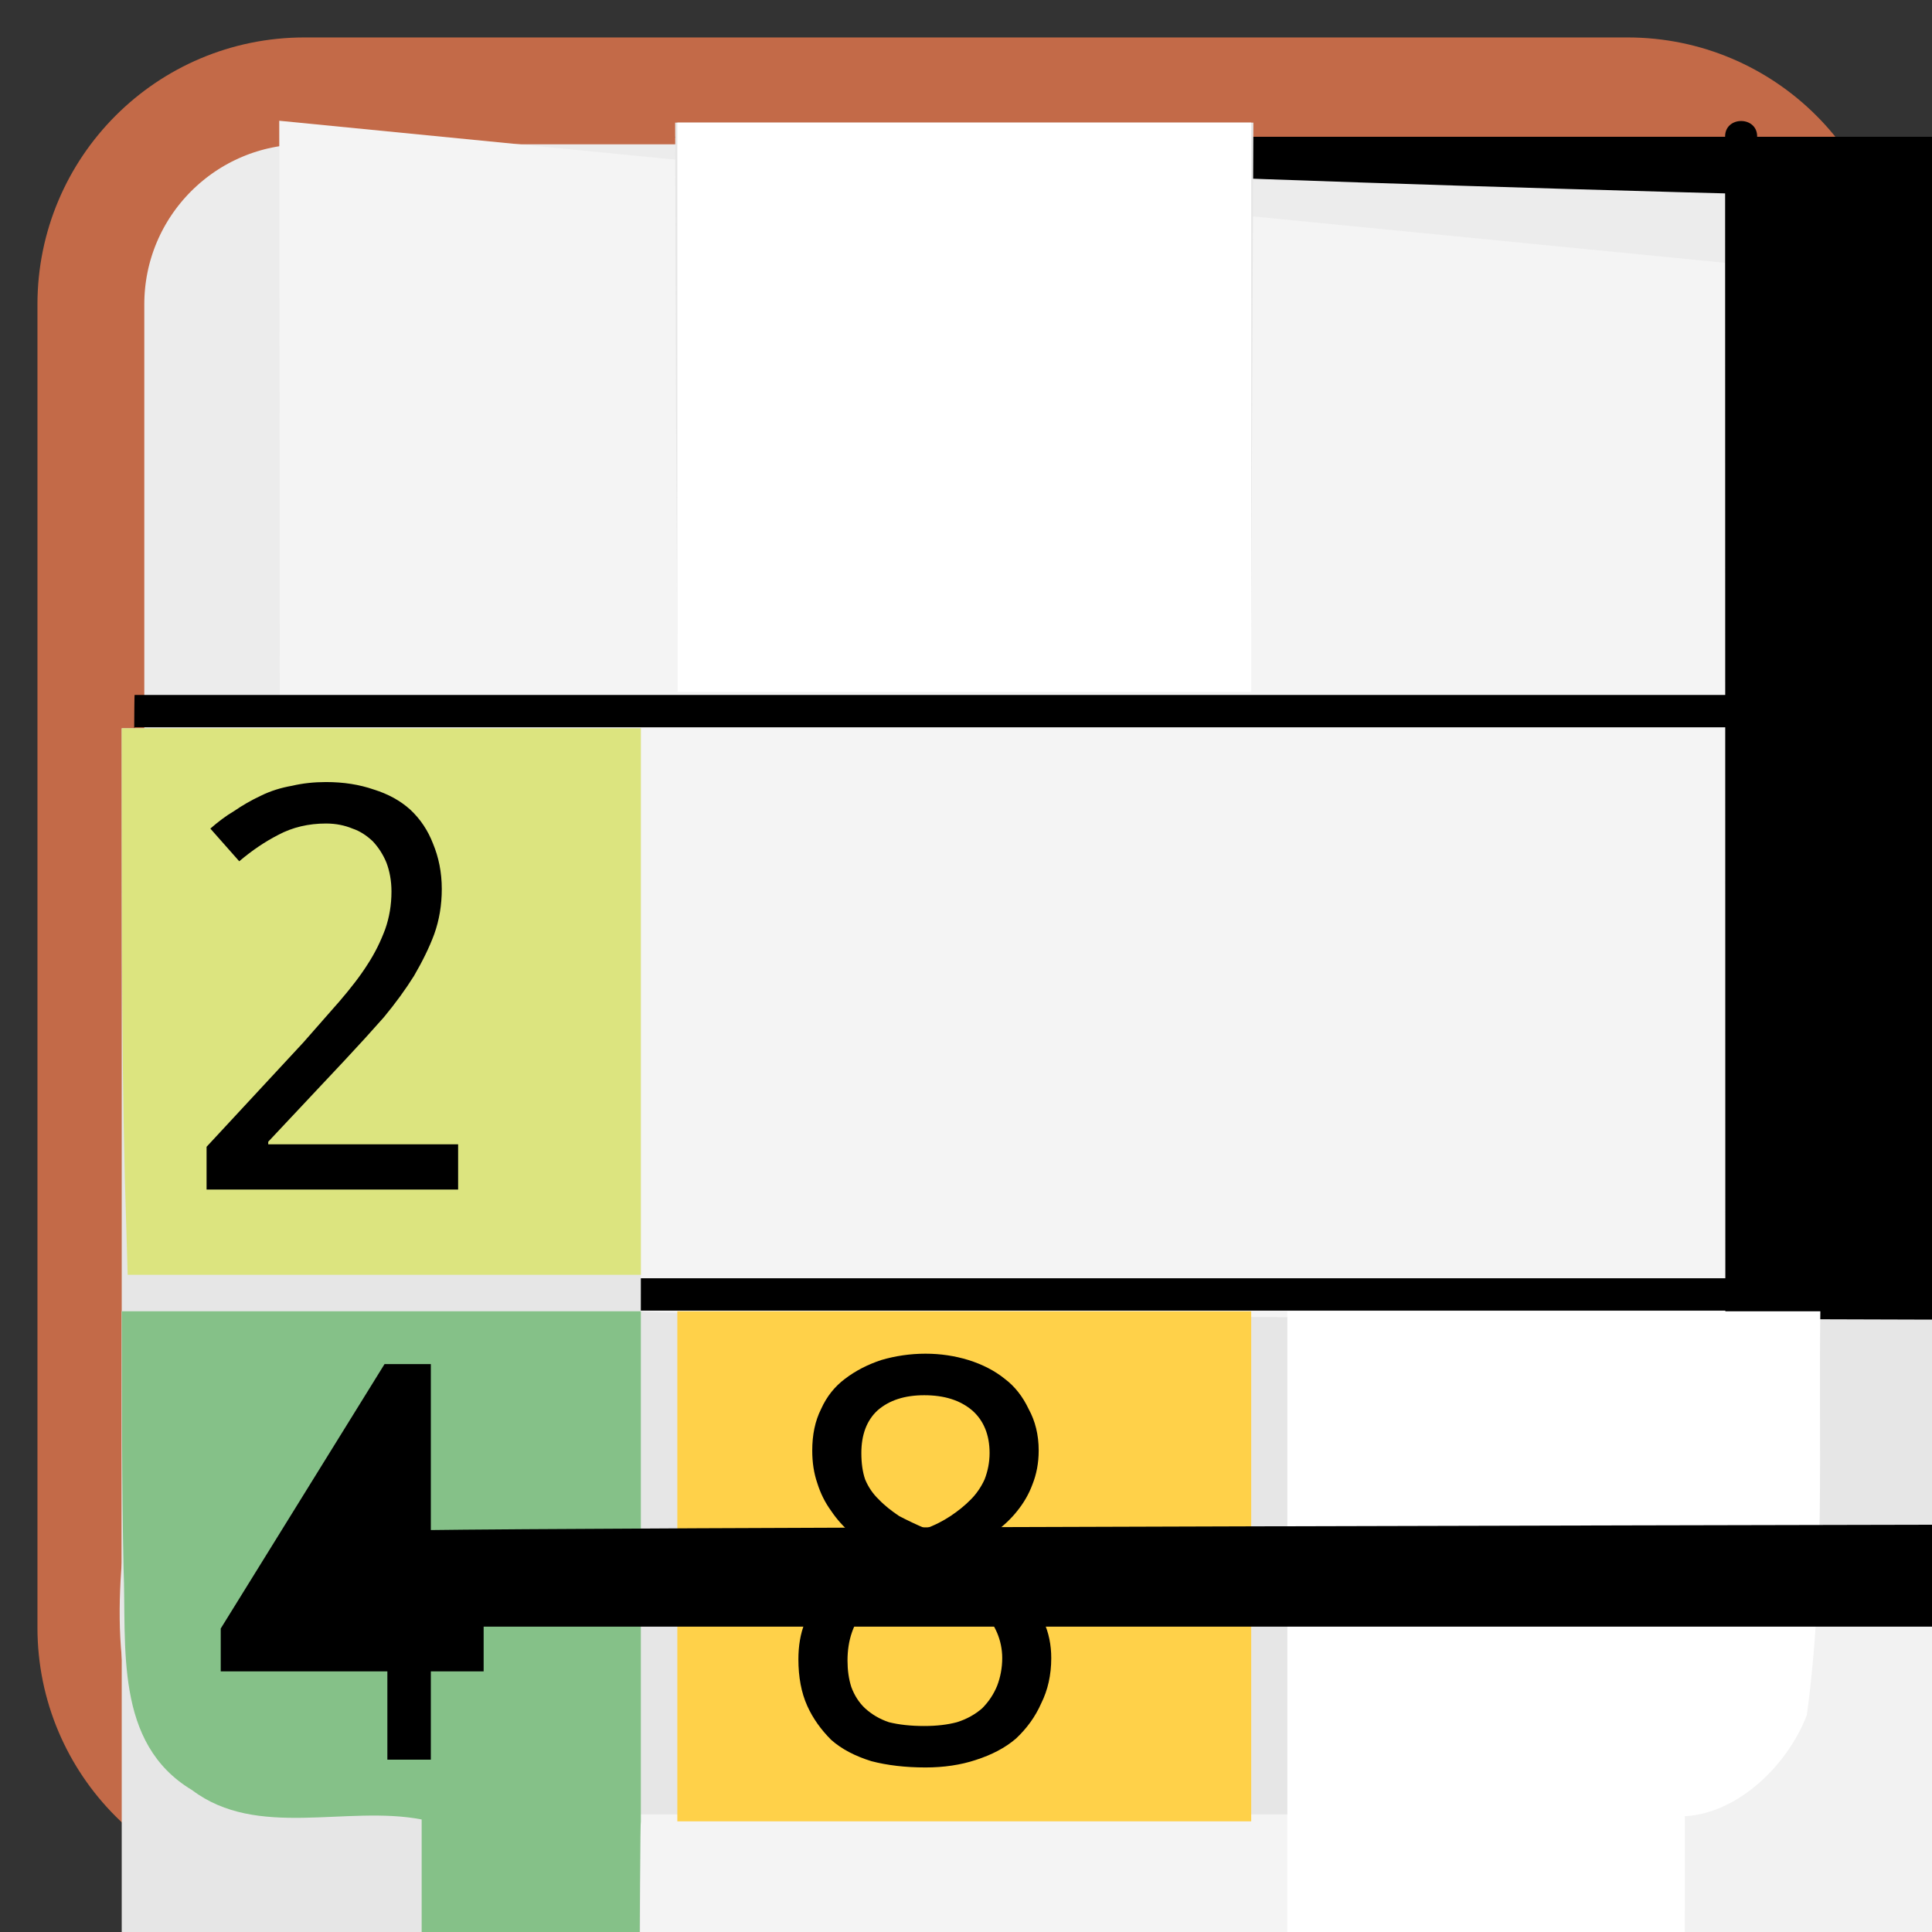 
<svg xmlns="http://www.w3.org/2000/svg" xmlns:xlink="http://www.w3.org/1999/xlink" width="24px" height="24px" viewBox="0 0 24 24" version="1.1">
<rect x="0" y="0" width="24" height="24" fill="#333333" stroke="none"/>
<defs>
<g>
<symbol overflow="visible" id="glyph0-0">
<path style="stroke:none;" d="M 0.656 -5 L 3.531 -5 L 3.531 0 L 0.656 0 Z M 1.016 -0.359 L 3.172 -0.359 L 3.172 -4.641 L 1.016 -4.641 Z M 1.016 -0.359 "/>
</symbol>
<symbol overflow="visible" id="glyph0-1">
<path style="stroke:none;" d="M 3.453 0 L 0.328 0 L 0.328 -0.531 L 1.531 -1.828 C 1.695 -2.016 1.848 -2.188 1.984 -2.344 C 2.117 -2.5 2.234 -2.648 2.328 -2.797 C 2.422 -2.941 2.492 -3.086 2.547 -3.234 C 2.598 -3.379 2.625 -3.535 2.625 -3.703 C 2.625 -3.836 2.602 -3.957 2.562 -4.062 C 2.52 -4.164 2.461 -4.254 2.391 -4.328 C 2.316 -4.398 2.234 -4.453 2.141 -4.484 C 2.047 -4.523 1.938 -4.547 1.812 -4.547 C 1.594 -4.547 1.395 -4.5 1.219 -4.406 C 1.051 -4.32 0.891 -4.211 0.734 -4.078 L 0.375 -4.484 C 0.469 -4.566 0.566 -4.641 0.672 -4.703 C 0.773 -4.773 0.883 -4.836 1 -4.891 C 1.125 -4.953 1.254 -4.992 1.391 -5.016 C 1.523 -5.047 1.664 -5.062 1.812 -5.062 C 2.031 -5.062 2.227 -5.031 2.406 -4.969 C 2.582 -4.914 2.734 -4.832 2.859 -4.719 C 2.984 -4.602 3.078 -4.461 3.141 -4.297 C 3.211 -4.129 3.25 -3.941 3.25 -3.734 C 3.25 -3.535 3.219 -3.348 3.156 -3.172 C 3.094 -3.004 3.008 -2.832 2.906 -2.656 C 2.801 -2.488 2.676 -2.316 2.531 -2.141 C 2.383 -1.973 2.223 -1.797 2.047 -1.609 L 1.094 -0.594 L 1.094 -0.562 L 3.453 -0.562 Z M 3.453 0 "/>
</symbol>
<symbol overflow="visible" id="glyph0-2">
<path style="stroke:none;" d="M 1.938 -5.078 C 2.125 -5.078 2.301 -5.051 2.469 -5 C 2.645 -4.945 2.797 -4.867 2.922 -4.766 C 3.047 -4.672 3.145 -4.547 3.219 -4.391 C 3.301 -4.242 3.344 -4.07 3.344 -3.875 C 3.344 -3.719 3.316 -3.578 3.266 -3.453 C 3.223 -3.336 3.16 -3.227 3.078 -3.125 C 3.004 -3.031 2.91 -2.941 2.797 -2.859 C 2.691 -2.773 2.57 -2.703 2.438 -2.641 C 2.57 -2.578 2.703 -2.5 2.828 -2.406 C 2.953 -2.32 3.062 -2.223 3.156 -2.109 C 3.258 -2.004 3.344 -1.883 3.406 -1.75 C 3.469 -1.613 3.5 -1.461 3.5 -1.297 C 3.5 -1.086 3.457 -0.898 3.375 -0.734 C 3.301 -0.566 3.195 -0.422 3.062 -0.297 C 2.926 -0.18 2.758 -0.094 2.562 -0.031 C 2.375 0.031 2.164 0.062 1.938 0.062 C 1.688 0.062 1.461 0.035 1.266 -0.016 C 1.066 -0.078 0.898 -0.164 0.766 -0.281 C 0.641 -0.406 0.539 -0.547 0.469 -0.703 C 0.395 -0.867 0.359 -1.062 0.359 -1.281 C 0.359 -1.445 0.383 -1.598 0.438 -1.734 C 0.488 -1.867 0.555 -1.988 0.641 -2.094 C 0.734 -2.207 0.836 -2.305 0.953 -2.391 C 1.066 -2.473 1.191 -2.551 1.328 -2.625 C 1.211 -2.688 1.109 -2.758 1.016 -2.844 C 0.922 -2.926 0.836 -3.02 0.766 -3.125 C 0.691 -3.227 0.633 -3.344 0.594 -3.469 C 0.551 -3.594 0.531 -3.727 0.531 -3.875 C 0.531 -4.07 0.566 -4.242 0.641 -4.391 C 0.711 -4.547 0.812 -4.672 0.938 -4.766 C 1.07 -4.867 1.223 -4.945 1.391 -5 C 1.566 -5.051 1.75 -5.078 1.938 -5.078 Z M 0.969 -1.266 C 0.969 -1.148 0.984 -1.039 1.016 -0.938 C 1.055 -0.832 1.113 -0.742 1.188 -0.672 C 1.27 -0.598 1.367 -0.539 1.484 -0.5 C 1.609 -0.469 1.754 -0.453 1.922 -0.453 C 2.078 -0.453 2.211 -0.469 2.328 -0.5 C 2.453 -0.539 2.555 -0.598 2.641 -0.672 C 2.723 -0.754 2.785 -0.848 2.828 -0.953 C 2.867 -1.055 2.891 -1.172 2.891 -1.297 C 2.891 -1.41 2.867 -1.516 2.828 -1.609 C 2.785 -1.711 2.723 -1.801 2.641 -1.875 C 2.555 -1.957 2.453 -2.035 2.328 -2.109 C 2.211 -2.18 2.082 -2.254 1.938 -2.328 L 1.844 -2.375 C 1.551 -2.238 1.332 -2.082 1.188 -1.906 C 1.039 -1.727 0.969 -1.516 0.969 -1.266 Z M 1.922 -4.562 C 1.68 -4.562 1.488 -4.5 1.344 -4.375 C 1.207 -4.25 1.141 -4.07 1.141 -3.844 C 1.141 -3.719 1.156 -3.609 1.188 -3.516 C 1.227 -3.422 1.285 -3.336 1.359 -3.266 C 1.43 -3.191 1.516 -3.125 1.609 -3.062 C 1.711 -3.008 1.82 -2.957 1.938 -2.906 C 2.051 -2.945 2.156 -3 2.25 -3.062 C 2.344 -3.125 2.426 -3.191 2.5 -3.266 C 2.57 -3.336 2.629 -3.422 2.672 -3.516 C 2.711 -3.617 2.734 -3.727 2.734 -3.844 C 2.734 -4.07 2.66 -4.25 2.516 -4.375 C 2.367 -4.5 2.172 -4.562 1.922 -4.562 Z M 1.922 -4.562 "/>
</symbol>
</g>
</defs>
<g id="surface1">
<path style="fill-rule:nonzero;fill:rgb(92.549%,92.549%,92.549%);fill-opacity:1;stroke-width:16.592;stroke-linecap:butt;stroke-linejoin:miter;stroke:rgb(76.471%,41.569%,28.235%);stroke-opacity:1;stroke-miterlimit:4;" d="M 47.266 14.111 L 252.734 14.111 C 271.045 14.111 285.889 28.955 285.889 47.266 L 285.889 252.734 C 285.889 271.045 271.045 285.889 252.734 285.889 L 47.266 285.889 C 28.955 285.889 14.111 271.045 14.111 252.734 L 14.111 47.266 C 14.111 28.955 28.955 14.111 47.266 14.111 Z M 47.266 14.111 " transform="matrix(0.08,0,0,0.08,0,0)"/>
<path style=" stroke:none;fill-rule:evenodd;fill:rgb(95.686%,95.686%,95.686%);fill-opacity:1;" d="M 3.469 1.5 C 9.258 6776.391 15.047 1.484 20.832 1026.891 C 22.02 1026.973 22.785 1028.176 22.629 1029.297 C 22.621 1034.945 13755.551 1040.594 22.617 1046.242 C 22.535 1047.43 21.332 1048.191 20.211 1048.035 C 14.562 1048.031 8.914 14597.82 3.266 1048.027 C 2.078 1047.945 1.316 1046.738 1.469 1045.617 C 6959.453 1039.969 1.457 1034.32 10438.469 1028.676 C 10438.551 1027.68 10439.461 1026.859 10440.461 1026.879 Z M 3.469 1.5 "/>
<path style=" stroke:none;fill-rule:evenodd;fill:rgb(0%,0%,0%);fill-opacity:1;" d="M 1.672 8.633 C 8.59 8.633 15.508 8.633 22.426 8.633 C 22.996 9.004 22.082 9.109 21.77 9.035 C 15.07 9.035 8.371 9.035 1.672 9.035 C 1.41 3304.957 1.41 8.633 1.672 8.633 Z M 1.672 8.633 "/>
<path style=" stroke:none;fill-rule:evenodd;fill:rgb(0%,0%,0%);fill-opacity:1;" d="M 1.672 15.879 C 8.59 15.879 15.508 15.879 22.426 15.879 C 22.996 16.25 22.078 16.355 21.77 16.281 C 15.07 16.281 8.371 16.281 1.672 16.281 C 1.41 3312.156 1.41 15.879 1.672 15.879 Z M 1.672 15.879 "/>
<path style=" stroke:none;fill-rule:evenodd;fill:rgb(0%,0%,0%);fill-opacity:1;" d="M 8.387 1.699 C 8.387 8.617 3853.59 15.535 5684.668 22.453 C 5684.301 23.023 5684.191 22.105 5684.266 21.797 C 5684.266 15.098 5684.262 8.398 5684.262 1.699 C 5684.258 1.438 5684.664 1.438 5684.66 1.699 Z M 8.387 1.699 "/>
<path style=" stroke:none;fill-rule:evenodd;fill:rgb(0%,0%,0%);fill-opacity:1;" d="M 15.977 1.699 C 15.977 8.617 3861.18 15.535 21.836 22.453 C 21.469 23.023 21.359 22.105 21.434 21.793 C 21.434 15.098 21.43 8.398 21.43 1.699 C 21.426 1.438 21.832 1.438 21.828 1.699 Z M 15.977 1.699 "/>
<path style=" stroke:none;fill-rule:evenodd;fill:rgb(90.196%,90.196%,90.196%);fill-opacity:1;" d="M 1.512 12.477 C 1.512 11.336 1.512 10.191 1.512 9.047 C 3.66 9.047 5.812 9.047 7.961 9.047 C 7.961 11.312 7.961 13.574 7.961 15.836 C 5.832 3494.852 3.699 15.824 1.574 24735.086 C 1.461 24733.969 1.535 24732.828 1.512 24731.703 Z M 1.512 12.477 "/>
<path style=" stroke:none;fill-rule:evenodd;fill:rgb(90.196%,90.196%,90.196%);fill-opacity:1;" d="M 8.398 5.059 C 8.395 3.883 8.391 2.703 8.387 1.523 C 10.781 1.523 13.176 1.523 15.57 1.523 C 15.559 3.883 15.551 6.238 15.539 8.598 C 13.164 8.598 10.789 8.598 8.414 8.598 C 8.41 7.418 8.406 6.238 8.398 5.059 Z M 8.398 5.059 "/>
<path style=" stroke:none;fill-rule:evenodd;fill:rgb(90.196%,90.196%,90.196%);fill-opacity:1;" d="M 2.891 22.539 C 1.504 22.145 1.422 20.602 1.512 19.41 C 1.512 18.371 1.512 17.328 1.512 16.289 C 3.66 16.289 5.809 16.289 7.961 16.289 C 7.969 18.402 19966.445 20.512 30037.258 22.625 C 30035.559 22.598 30033.852 22.676 30032.16 22.539 Z M 2.891 22.539 "/>
<path style=" stroke:none;fill-rule:evenodd;fill:rgb(90.196%,90.196%,90.196%);fill-opacity:1;" d="M 8.398 19.457 C 8.406 18.402 10079.211 17.344 15023.07 16.289 C 15025.445 16.289 15027.82 16.289 15030.195 16.289 C 15030.207 18.402 35171.82 20.512 45242.633 22.625 C 45240.238 22.625 45237.844 22.625 45235.449 22.625 C 45235.453 21.57 55306.215 20.512 60250.074 19.457 Z M 8.398 19.457 "/>
<path style=" stroke:none;fill-rule:evenodd;fill:rgb(94.902%,94.902%,94.902%);fill-opacity:1;" d="M 15.98 19.461 C 15.984 18.402 10086.746 17.348 15030.605 16.289 C 15032.812 16.281 15035.016 16.27 15037.223 16.262 C 15037.188 17.922 15037.312 19.59 15037.113 21.242 C 15036.859 22.059 15036 22.723 15035.125 22.602 C 15033.609 9727.18 15032.094 19248.664 15030.574 28770.152 C 15029.52 38840.965 15028.461 43784.824 15027.406 43784.824 Z M 15.98 19.461 "/>
<path style=" stroke:none;fill-rule:evenodd;fill:rgb(100%,100%,100%);fill-opacity:1;" d="M 15.992 19.453 C 15.992 18.398 15.992 17.344 15.992 16.289 C 18.199 16.289 20.406 16.289 22.613 16.289 C 22.59 17.961 22.672 19.645 22.445 21.305 C 22.211 21.918 21.602 22.523 20.93 22.562 C 19.285 17417.594 17.641 34629.484 15.992 22.613 C 15.992 21.559 15.992 20.504 15.992 19.453 Z M 15.992 19.453 "/>
<path style=" stroke:none;fill-rule:evenodd;fill:rgb(100%,81.961%,28.627%);fill-opacity:1;" d="M 8.414 19.457 C 8.414 18.402 8.414 17.344 8.414 16.289 C 10.789 16.289 13.164 16.289 15.543 16.289 C 15.543 18.402 15.543 20.512 15.543 22.625 C 13.164 22.625 10.789 22.625 8.414 22.625 C 8.414 21.57 8.414 20.512 8.414 19.457 Z M 8.414 19.457 "/>
<path style=" stroke:none;fill-rule:evenodd;fill:rgb(52.157%,75.686%,53.333%);fill-opacity:1;" d="M 5.238 22.602 C 4.305 22.422 3.195 22.848 2.387 22.238 C 1.414 21.656 1.574 20.457 1.535 19.488 C 1.512 18.422 1.516 17.355 1.512 16.289 C 3.66 16.289 5.812 16.289 7.961 16.289 C 7.961 18.402 7.961 20.512 7.961 22.625 C 7.055 22.617 6.145 17234.562 5.238 22.602 Z M 5.238 22.602 "/>
<path style=" stroke:none;fill-rule:evenodd;fill:rgb(86.275%,89.412%,49.804%);fill-opacity:1;" d="M 1.551 14.641 C 1.504 12.777 1.516 10.914 1.512 9.047 C 3.66 9.047 5.812 9.047 7.961 9.047 C 7.961 11.312 7.961 13.574 7.961 15.836 C 5.836 15.836 3.711 15.836 1.586 15.836 C 1.574 15.438 1.562 15.039 1.551 14.641 Z M 1.551 14.641 "/>
<path style=" stroke:none;fill-rule:evenodd;fill:rgb(100%,100%,100%);fill-opacity:1;" d="M 8.414 5.059 C 8.414 3.883 8.414 2.703 8.414 1.523 C 10.789 1.523 13.164 1.523 15.543 1.523 C 15.543 3.883 15.543 6.238 15.543 8.598 C 13.164 8.598 10.789 8.598 8.414 8.598 C 8.414 7.418 8.414 6.238 8.414 5.059 Z M 8.414 5.059 "/>
<path style=" stroke:none;fill-rule:nonzero;fill:rgb(0%,0%,0%);fill-opacity:1;" d="M 6.008 20.762 L 5.352 20.762 L 5.352 21.859 L 4.812 21.859 L 4.812 20.762 L 2.742 20.762 L 2.742 20.23 L 4.777 16.945 L 5.352 16.945 L 5.352 20.207 L 6.008 20.207 Z M 4.812 20.207 L 4.812 19.02 C 4.812 18.895 151.297 18.762 444.266 18.625 C 473.562 18.488 6669.875 18.355 1469.656 18.227 C 1909.109 18.094 10441.812 17.973 15385.672 17.859 C 20695.719 17.746 24357.828 17.652 26372 17.574 L 26371.973 17.574 C 26371.961 44512.215 26371.941 17.668 26371.918 17.723 C 26371.898 17.777 26371.875 17.832 26371.848 17.887 C 26371.824 17.941 26371.797 17.996 26371.77 18.047 C 26371.746 18.098 26371.719 18.141 26371.699 18.176 L 26370.438 20.207 Z M 4.812 20.207 "/>
<g style="fill:rgb(0%,0%,0%);fill-opacity:1;">
  <use xlink:href="#glyph0-1" x="2.238" y="14.777"/>
</g>
<g style="fill:rgb(0%,0%,0%);fill-opacity:1;">
  <use xlink:href="#glyph0-2" x="9.559" y="21.894"/>
</g>
</g>
</svg>

